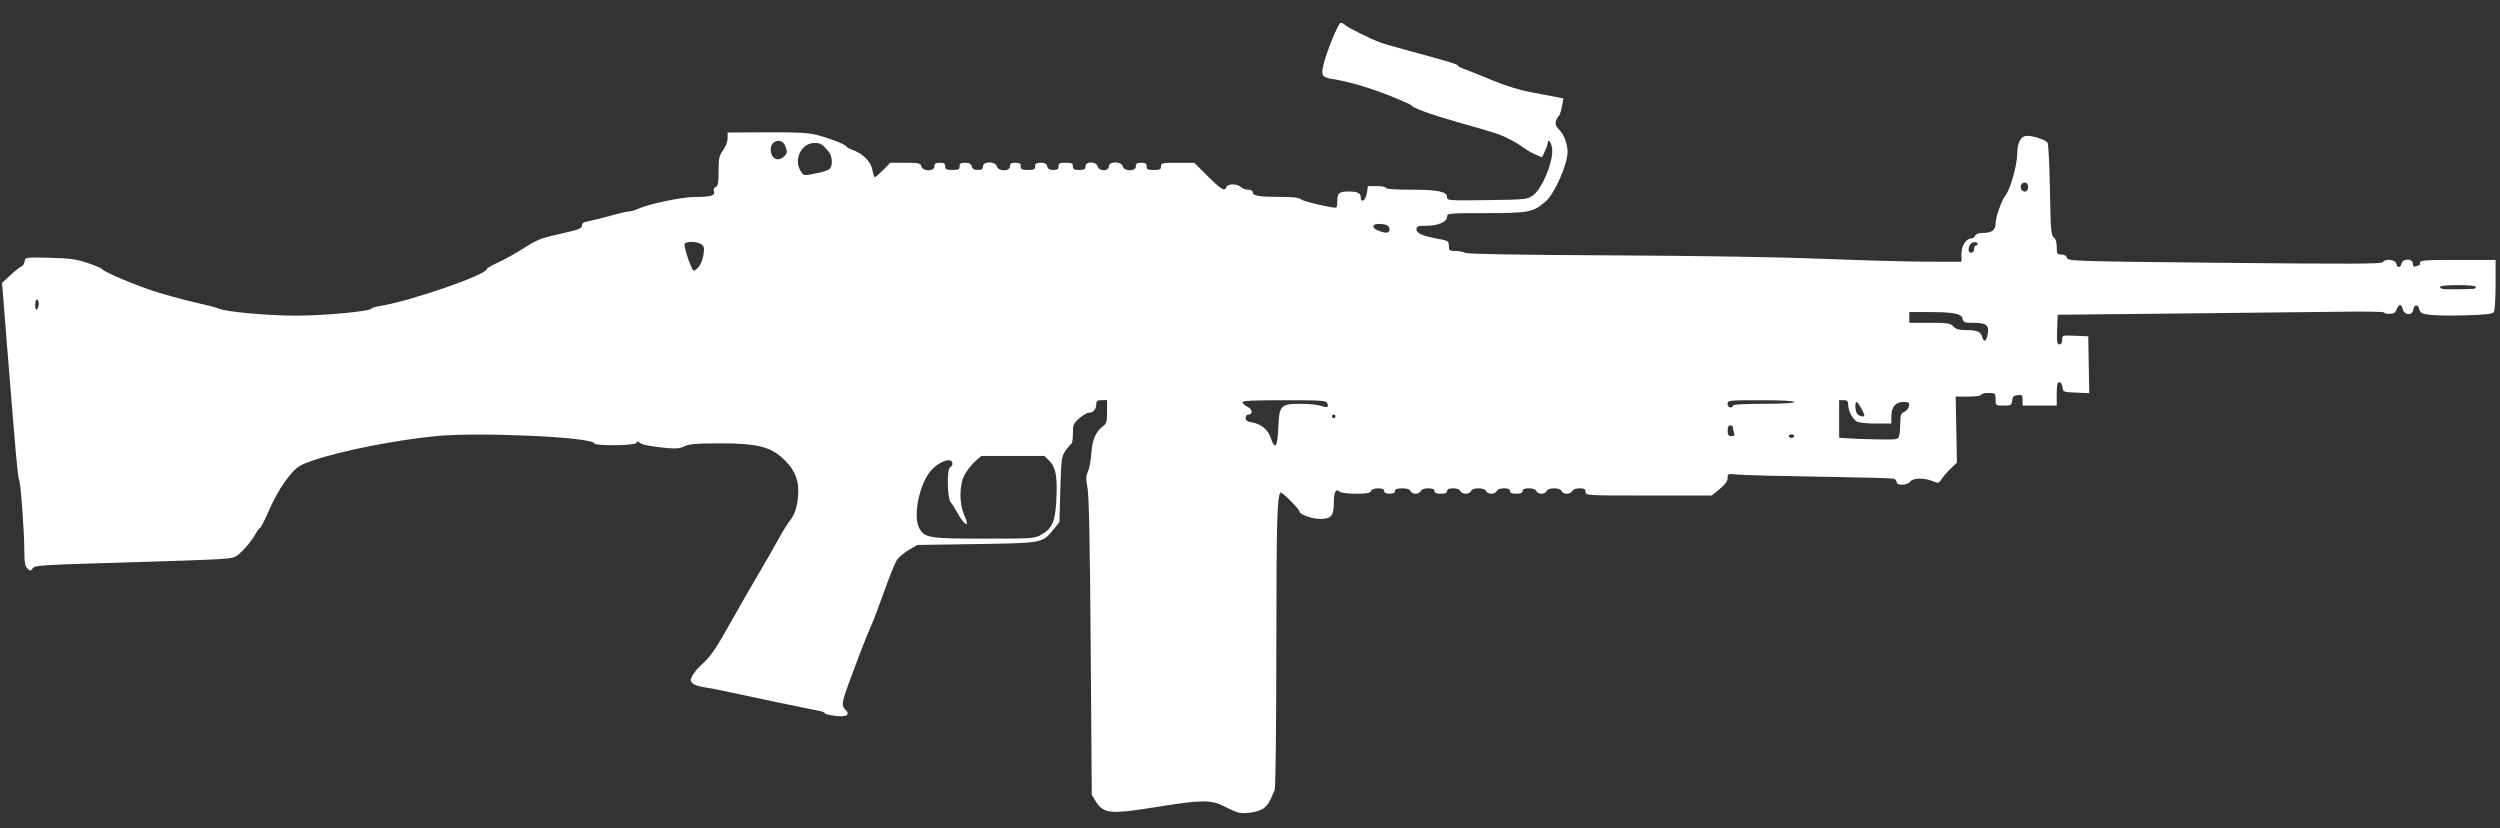 <?xml version="1.0" encoding="UTF-8" standalone="no"?>
<svg
   xmlns:dc="http://purl.org/dc/elements/1.1/"
   xmlns:cc="http://creativecommons.org/ns#"
   xmlns:rdf="http://www.w3.org/1999/02/22-rdf-syntax-ns#"
   xmlns:svg="http://www.w3.org/2000/svg"
   xmlns="http://www.w3.org/2000/svg"
   xmlns:sodipodi="http://sodipodi.sourceforge.net/DTD/sodipodi-0.dtd"
   xmlns:inkscape="http://www.inkscape.org/namespaces/inkscape"
   version="1.1"
   x="0px"
   y="0px"
   width="96.583px"
   height="32px"
   viewBox="0 0 96.583 32"
   enable-background="new 0 0 96.583 32"
   xml:space="preserve"
   id="svg47"
   sodipodi:docname="bruenmk9.svg"
   inkscape:version="1.0.2-2 (e86c870879, 2021-01-15)"><rect x="0" y="0" width="96.583" height="32" fill="#333333" stroke="none"/><defs
   id="defs51" /><sodipodi:namedview
   pagecolor="#ffffff"
   bordercolor="#666666"
   borderopacity="1"
   objecttolerance="10"
   gridtolerance="10"
   guidetolerance="10"
   inkscape:pageopacity="0"
   inkscape:pageshadow="2"
   inkscape:window-width="1842"
   inkscape:window-height="1051"
   id="namedview49"
   showgrid="false"
   inkscape:zoom="12.028788"
   inkscape:cx="54.986084"
   inkscape:cy="16.029035"
   inkscape:window-x="-9"
   inkscape:window-y="-9"
   inkscape:window-maximized="1"
   inkscape:current-layer="svg47" />

<g
   id="guides">
</g>
<path
   style="fill:#ffffff;stroke-width:0.069"
   d="m 47.858,31.396 c -0.088,-0.018 -0.333,-0.125 -0.546,-0.237 -0.506,-0.266 -0.883,-0.265 -2.55,0.005 -1.862,0.302 -2.127,0.28 -2.428,-0.203 l -0.155,-0.249 -0.042,-5.733 c -0.029,-3.95 -0.067,-5.858 -0.123,-6.136 -0.067,-0.331 -0.064,-0.443 0.018,-0.625 0.055,-0.122 0.114,-0.441 0.13,-0.709 0.032,-0.512 0.183,-0.858 0.46,-1.051 0.124,-0.087 0.147,-0.174 0.147,-0.551 v -0.448 h -0.208 c -0.171,0 -0.208,0.029 -0.208,0.16 0,0.191 -0.12,0.327 -0.289,0.327 -0.067,0 -0.233,0.097 -0.368,0.216 -0.223,0.196 -0.246,0.249 -0.246,0.585 0,0.203 -0.025,0.38 -0.055,0.392 -0.03,0.013 -0.131,0.132 -0.225,0.265 -0.161,0.23 -0.172,0.307 -0.206,1.505 l -0.036,1.263 -0.216,0.267 c -0.443,0.547 -0.408,0.541 -2.981,0.58 l -2.293,0.035 -0.326,0.191 c -0.179,0.105 -0.385,0.277 -0.457,0.382 -0.072,0.105 -0.298,0.66 -0.501,1.233 -0.203,0.573 -0.429,1.167 -0.502,1.32 -0.073,0.153 -0.269,0.638 -0.435,1.077 -0.753,1.994 -0.742,1.951 -0.546,2.168 0.184,0.203 0.034,0.284 -0.421,0.228 -0.215,-0.027 -0.39,-0.072 -0.39,-0.101 0,-0.029 -0.102,-0.07 -0.226,-0.092 -0.288,-0.051 -3.149,-0.648 -3.7,-0.772 -0.229,-0.052 -0.565,-0.115 -0.746,-0.141 -0.181,-0.026 -0.376,-0.094 -0.434,-0.151 -0.091,-0.091 -0.092,-0.129 -0.005,-0.296 0.055,-0.106 0.222,-0.303 0.373,-0.439 0.342,-0.309 0.553,-0.621 1.187,-1.758 0.277,-0.497 0.713,-1.256 0.968,-1.686 0.255,-0.431 0.605,-1.039 0.777,-1.352 0.172,-0.313 0.379,-0.649 0.459,-0.746 0.209,-0.252 0.322,-0.652 0.327,-1.149 0.005,-0.515 -0.199,-0.921 -0.66,-1.316 -0.478,-0.409 -1.002,-0.526 -2.363,-0.526 -0.915,0 -1.191,0.023 -1.37,0.112 -0.168,0.084 -0.333,0.102 -0.653,0.071 -0.666,-0.063 -0.976,-0.123 -1.083,-0.209 -0.074,-0.059 -0.105,-0.057 -0.127,0.008 -0.036,0.108 -1.591,0.125 -1.627,0.018 -0.081,-0.242 -4.389,-0.441 -6.09,-0.282 -1.523,0.142 -3.642,0.56 -4.784,0.943 -0.403,0.135 -0.596,0.245 -0.77,0.437 -0.352,0.388 -0.656,0.886 -0.951,1.559 -0.147,0.334 -0.288,0.608 -0.314,0.608 -0.026,0 -0.122,0.133 -0.212,0.295 -0.09,0.162 -0.298,0.425 -0.463,0.584 -0.297,0.287 -0.302,0.289 -0.943,0.33 -0.355,0.023 -1.739,0.073 -3.077,0.112 C 1.436,21.829 1.352,21.834 1.257,21.964 1.18,22.069 1.165,22.069 1.057,21.961 0.966,21.87 0.94,21.716 0.94,21.276 0.941,20.541 0.792,18.564 0.733,18.518 0.69,18.486 0.599,17.451 0.233,12.866 L 0.079,10.931 0.395,10.636 c 0.174,-0.162 0.365,-0.313 0.425,-0.336 0.06,-0.023 0.119,-0.114 0.132,-0.202 0.023,-0.16 0.026,-0.161 0.961,-0.139 0.777,0.018 1.027,0.052 1.458,0.196 0.286,0.096 0.536,0.199 0.556,0.229 0.07,0.108 1.16,0.578 1.947,0.84 0.44,0.146 1.174,0.349 1.633,0.452 0.459,0.102 0.889,0.214 0.956,0.249 0.23,0.119 1.893,0.27 2.97,0.27 1.092,-6.26e-4 2.848,-0.164 2.916,-0.271 0.021,-0.032 0.178,-0.08 0.35,-0.107 1.139,-0.177 4.1,-1.201 4.1,-1.417 0,-0.033 0.194,-0.148 0.43,-0.254 0.237,-0.106 0.669,-0.345 0.961,-0.53 0.6,-0.381 0.675,-0.41 1.614,-0.62 0.555,-0.124 0.677,-0.175 0.677,-0.279 0,-0.093 0.071,-0.14 0.261,-0.172 0.143,-0.025 0.525,-0.12 0.848,-0.212 0.323,-0.092 0.647,-0.166 0.719,-0.166 0.072,0 0.23,-0.046 0.35,-0.102 0.396,-0.184 1.687,-0.454 2.174,-0.455 0.637,-0.001 0.805,-0.05 0.752,-0.216 -0.026,-0.083 -0.002,-0.146 0.068,-0.173 0.087,-0.033 0.109,-0.158 0.109,-0.612 0,-0.499 0.022,-0.599 0.174,-0.805 0.1,-0.136 0.174,-0.33 0.174,-0.459 V 5.12 l 1.511,-0.008 c 1.156,-0.006 1.609,0.017 1.928,0.099 0.5,0.129 1.147,0.38 1.147,0.446 0,0.026 0.112,0.088 0.248,0.137 0.398,0.144 0.707,0.458 0.76,0.774 0.026,0.152 0.069,0.276 0.096,0.276 0.027,0 0.171,-0.125 0.321,-0.278 l 0.271,-0.278 h 0.583 c 0.525,0 0.587,0.014 0.619,0.139 0.053,0.202 0.507,0.202 0.507,0 0,-0.108 0.046,-0.139 0.208,-0.139 0.162,0 0.208,0.031 0.208,0.139 0,0.116 0.046,0.139 0.278,0.139 0.232,0 0.278,-0.023 0.278,-0.139 0,-0.109 0.046,-0.139 0.215,-0.139 0.157,0 0.225,0.038 0.251,0.139 0.026,0.098 0.095,0.139 0.237,0.139 0.154,0 0.2,-0.032 0.2,-0.139 0,-0.203 0.483,-0.203 0.536,0 0.053,0.202 0.507,0.202 0.507,0 0,-0.108 0.046,-0.139 0.208,-0.139 0.162,0 0.208,0.031 0.208,0.139 0,0.116 0.046,0.139 0.278,0.139 0.232,0 0.278,-0.023 0.278,-0.139 0,-0.109 0.046,-0.139 0.215,-0.139 0.157,0 0.225,0.038 0.251,0.139 0.026,0.098 0.095,0.139 0.237,0.139 0.154,0 0.2,-0.032 0.2,-0.139 0,-0.116 0.046,-0.139 0.278,-0.139 0.232,0 0.278,0.023 0.278,0.139 0,0.113 0.046,0.139 0.243,0.139 0.197,0 0.243,-0.026 0.243,-0.139 0,-0.2 0.414,-0.2 0.466,0 0.052,0.198 0.437,0.198 0.437,0 0,-0.203 0.483,-0.203 0.536,0 0.053,0.202 0.507,0.202 0.507,0 0,-0.108 0.046,-0.139 0.208,-0.139 0.162,0 0.208,0.031 0.208,0.139 0,0.116 0.046,0.139 0.278,0.139 0.232,0 0.278,-0.023 0.278,-0.139 0,-0.129 0.046,-0.139 0.643,-0.138 l 0.643,5.907e-4 0.521,0.518 c 0.535,0.532 0.651,0.599 0.72,0.418 0.052,-0.136 0.42,-0.136 0.556,0 0.057,0.057 0.185,0.104 0.283,0.104 0.106,0 0.179,0.039 0.179,0.096 0,0.14 0.226,0.18 1.037,0.181 0.523,6.88e-4 0.755,0.028 0.834,0.099 0.085,0.076 1.113,0.319 1.349,0.319 0.026,0 0.047,-0.122 0.047,-0.271 0,-0.299 0.072,-0.355 0.452,-0.355 0.322,0 0.452,0.062 0.452,0.216 0,0.254 0.19,0.136 0.235,-0.146 l 0.044,-0.278 h 0.347 c 0.191,0 0.347,0.031 0.347,0.069 0,0.043 0.367,0.069 0.962,0.069 1.051,0 1.4,0.072 1.4,0.288 0,0.131 0.051,0.135 1.546,0.115 1.49,-0.02 1.554,-0.027 1.773,-0.183 0.365,-0.26 0.811,-1.366 0.737,-1.828 -0.038,-0.24 -0.164,-0.387 -0.164,-0.193 0,0.042 -0.05,0.182 -0.111,0.311 L 59.573,6.076 59.323,5.972 C 59.186,5.914 58.978,5.795 58.861,5.706 58.745,5.617 58.493,5.465 58.302,5.369 57.942,5.187 57.852,5.158 56.193,4.684 55.229,4.408 54.586,4.17 54.515,4.063 54.495,4.034 54.113,3.866 53.664,3.688 52.878,3.378 52.094,3.15 51.476,3.052 51.063,2.987 51.022,2.912 51.146,2.439 51.279,1.926 51.697,0.916 51.788,0.886 c 0.039,-0.013 0.115,0.022 0.17,0.077 0.092,0.092 0.968,0.527 1.374,0.683 0.095,0.036 0.626,0.189 1.181,0.339 1.497,0.405 1.808,0.5 1.808,0.549 0,0.024 0.117,0.086 0.261,0.137 0.143,0.051 0.62,0.243 1.06,0.426 0.471,0.196 1.056,0.381 1.424,0.449 0.344,0.063 0.785,0.148 0.98,0.187 l 0.354,0.072 -0.059,0.318 c -0.033,0.175 -0.086,0.335 -0.119,0.356 -0.033,0.021 -0.082,0.111 -0.11,0.199 -0.038,0.121 -0.006,0.204 0.129,0.339 0.183,0.183 0.319,0.548 0.319,0.856 0,0.481 -0.51,1.628 -0.854,1.918 -0.487,0.412 -0.641,0.441 -2.29,0.443 -1.458,0.001 -1.511,0.006 -1.511,0.139 0,0.198 -0.344,0.349 -0.796,0.349 -0.328,0 -0.386,0.019 -0.386,0.128 0,0.16 0.221,0.262 0.798,0.369 0.431,0.079 0.453,0.093 0.453,0.28 0,0.179 0.022,0.196 0.248,0.196 0.136,0 0.309,0.033 0.383,0.073 0.09,0.048 2.004,0.081 5.676,0.098 3.391,0.016 6.565,0.068 8.181,0.134 1.452,0.06 3.242,0.109 3.978,0.11 l 1.338,0.002 V 9.801 c 0,-0.317 0.185,-0.593 0.397,-0.593 0.051,0 0.111,-0.047 0.133,-0.104 0.025,-0.065 0.131,-0.104 0.28,-0.104 0.365,0 0.509,-0.106 0.509,-0.375 0,-0.237 0.235,-0.897 0.386,-1.084 0.182,-0.225 0.448,-1.172 0.448,-1.593 0,-0.441 0.143,-0.701 0.386,-0.701 0.251,0 0.735,0.165 0.789,0.269 0.032,0.062 0.073,0.891 0.09,1.842 0.027,1.515 0.045,1.74 0.147,1.814 0.076,0.056 0.116,0.184 0.116,0.373 0,0.263 0.015,0.288 0.18,0.288 0.118,0 0.192,0.045 0.214,0.13 0.033,0.125 0.263,0.132 6.091,0.191 4.823,0.049 6.068,0.044 6.113,-0.026 0.094,-0.146 0.473,-0.108 0.515,0.052 0.047,0.179 0.162,0.179 0.208,0 0.053,-0.204 0.437,-0.197 0.437,0.007 0,0.105 0.031,0.134 0.11,0.104 0.06,-0.023 0.123,-0.042 0.139,-0.042 0.016,0 0.029,-0.047 0.029,-0.104 0,-0.089 0.208,-0.104 1.459,-0.104 h 1.459 l -8.36e-4,0.955 c -6.94e-4,0.525 -0.029,1 -0.064,1.055 -0.049,0.077 -0.295,0.107 -1.071,0.13 -0.554,0.017 -1.179,0.009 -1.388,-0.017 -0.33,-0.041 -0.386,-0.071 -0.424,-0.222 -0.052,-0.205 -0.203,-0.185 -0.235,0.032 -0.033,0.225 -0.343,0.208 -0.401,-0.023 -0.056,-0.222 -0.153,-0.222 -0.237,0 -0.05,0.132 -0.116,0.174 -0.276,0.174 -0.116,0 -0.21,-0.023 -0.21,-0.052 3.3e-5,-0.029 -0.711,-0.043 -1.581,-0.031 -0.87,0.012 -3.707,0.043 -6.306,0.069 l -4.725,0.048 -0.02,0.573 c -0.017,0.479 -0.003,0.573 0.087,0.573 0.068,0 0.107,-0.064 0.107,-0.177 0,-0.175 0.005,-0.177 0.504,-0.156 l 0.504,0.02 0.019,1.098 0.019,1.098 -0.506,-0.02 c -0.494,-0.02 -0.506,-0.025 -0.528,-0.212 -0.013,-0.109 -0.065,-0.191 -0.122,-0.191 -0.076,0 -0.1,0.106 -0.1,0.452 v 0.452 h -0.66 -0.66 v -0.213 c 0,-0.191 -0.019,-0.211 -0.191,-0.191 -0.15,0.017 -0.196,0.063 -0.213,0.213 -0.02,0.176 -0.046,0.191 -0.33,0.191 -0.306,0 -0.308,-0.002 -0.308,-0.243 0,-0.237 -0.007,-0.243 -0.278,-0.243 -0.153,0 -0.278,0.031 -0.278,0.069 0,0.04 -0.211,0.069 -0.493,0.069 h -0.493 l 0.024,1.274 0.024,1.274 -0.243,0.238 c -0.134,0.131 -0.293,0.314 -0.353,0.407 -0.103,0.157 -0.125,0.163 -0.331,0.077 -0.332,-0.138 -0.77,-0.131 -0.876,0.014 -0.11,0.15 -0.525,0.167 -0.525,0.021 0,-0.055 -0.055,-0.115 -0.122,-0.134 -0.067,-0.019 -1.357,-0.053 -2.866,-0.076 -1.51,-0.023 -2.925,-0.059 -3.144,-0.081 -0.39,-0.039 -0.4,-0.035 -0.4,0.133 0,0.119 -0.094,0.249 -0.307,0.424 L 66.13,19.144 H 63.693 c -2.391,0 -2.438,-0.003 -2.438,-0.139 0,-0.112 -0.046,-0.139 -0.236,-0.139 -0.145,0 -0.251,0.04 -0.276,0.104 -0.022,0.057 -0.116,0.104 -0.208,0.104 -0.093,0 -0.186,-0.047 -0.208,-0.104 -0.025,-0.066 -0.132,-0.104 -0.288,-0.104 -0.156,0 -0.262,0.039 -0.288,0.104 -0.022,0.057 -0.111,0.104 -0.199,0.104 -0.087,0 -0.177,-0.047 -0.199,-0.104 -0.025,-0.065 -0.131,-0.104 -0.285,-0.104 -0.172,0 -0.245,0.031 -0.245,0.104 0,0.073 -0.073,0.104 -0.243,0.104 -0.17,0 -0.243,-0.031 -0.243,-0.104 0,-0.072 -0.073,-0.104 -0.236,-0.104 -0.145,0 -0.251,0.04 -0.276,0.104 -0.022,0.057 -0.116,0.104 -0.208,0.104 -0.093,0 -0.186,-0.047 -0.208,-0.104 -0.025,-0.066 -0.132,-0.104 -0.288,-0.104 -0.156,0 -0.262,0.039 -0.288,0.104 -0.022,0.057 -0.116,0.104 -0.208,0.104 -0.093,0 -0.186,-0.047 -0.208,-0.104 -0.025,-0.064 -0.13,-0.104 -0.276,-0.104 -0.163,0 -0.236,0.032 -0.236,0.104 0,0.073 -0.073,0.104 -0.243,0.104 -0.17,0 -0.243,-0.031 -0.243,-0.104 0,-0.073 -0.074,-0.104 -0.245,-0.104 -0.154,0 -0.26,0.039 -0.285,0.104 -0.022,0.057 -0.111,0.104 -0.199,0.104 -0.087,0 -0.177,-0.047 -0.199,-0.104 -0.026,-0.069 -0.135,-0.104 -0.32,-0.104 -0.203,0 -0.28,0.029 -0.28,0.104 0,0.069 -0.069,0.104 -0.208,0.104 -0.139,0 -0.208,-0.035 -0.208,-0.104 0,-0.072 -0.073,-0.104 -0.236,-0.104 -0.145,0 -0.251,0.04 -0.276,0.104 -0.031,0.08 -0.165,0.104 -0.584,0.104 -0.307,0 -0.578,-0.034 -0.622,-0.077 -0.144,-0.144 -0.228,0.014 -0.228,0.424 0,0.508 -0.101,0.626 -0.533,0.626 -0.305,0 -0.787,-0.17 -0.787,-0.277 0,-0.09 -0.695,-0.788 -0.74,-0.743 -0.131,0.131 -0.158,1.144 -0.16,6.007 -0.002,2.953 -0.03,5.423 -0.064,5.489 -0.034,0.066 -0.111,0.237 -0.171,0.378 -0.062,0.146 -0.199,0.303 -0.314,0.363 -0.23,0.119 -0.66,0.182 -0.899,0.132 z M 40.231,20.654 c 0.417,-0.236 0.532,-0.493 0.576,-1.291 0.051,-0.923 -0.013,-1.303 -0.26,-1.551 L 40.35,17.615 H 39.131 37.912 l -0.24,0.21 c -0.132,0.116 -0.311,0.342 -0.399,0.504 -0.219,0.403 -0.224,1.13 -0.011,1.596 0.233,0.51 -0.008,0.385 -0.3,-0.156 -0.072,-0.134 -0.178,-0.301 -0.236,-0.372 -0.135,-0.166 -0.15,-1.304 -0.017,-1.348 0.047,-0.016 0.086,-0.074 0.086,-0.129 0,-0.319 -0.64,-0.047 -0.933,0.396 -0.388,0.587 -0.572,1.655 -0.356,2.072 0.203,0.393 0.365,0.421 2.505,0.421 1.886,4.17e-4 1.954,-0.004 2.22,-0.155 z m 9.152,-4.109 c 0.033,-0.884 0.088,-0.945 0.858,-0.945 0.313,0 0.67,0.035 0.792,0.078 0.251,0.087 0.308,0.063 0.244,-0.102 -0.039,-0.101 -0.226,-0.114 -1.675,-0.114 -1.274,0 -1.625,0.019 -1.603,0.087 0.016,0.048 0.111,0.127 0.211,0.176 0.189,0.092 0.194,0.293 0.008,0.293 -0.053,0 -0.097,0.058 -0.097,0.13 0,0.095 0.066,0.141 0.244,0.169 0.354,0.058 0.621,0.277 0.728,0.6 0.16,0.486 0.263,0.354 0.29,-0.371 z m 23.988,0.288 c 0.023,-0.086 0.042,-0.313 0.043,-0.505 8.33e-4,-0.294 0.025,-0.359 0.157,-0.417 0.086,-0.038 0.166,-0.139 0.179,-0.225 0.019,-0.137 -0.009,-0.156 -0.222,-0.156 -0.301,0 -0.46,0.198 -0.46,0.571 v 0.262 h -0.595 c -0.327,0 -0.655,-0.032 -0.729,-0.072 -0.169,-0.09 -0.344,-0.423 -0.344,-0.655 0,-0.143 -0.034,-0.177 -0.174,-0.177 h -0.174 v 0.726 0.726 l 0.365,0.026 c 0.201,0.014 0.713,0.031 1.138,0.038 0.749,0.012 0.775,0.008 0.816,-0.143 z m -4.056,0.017 c 0,-0.038 -0.047,-0.069 -0.104,-0.069 -0.057,0 -0.104,0.031 -0.104,0.069 0,0.038 0.047,0.069 0.104,0.069 0.057,0 0.104,-0.031 0.104,-0.069 z m -2.32,-0.11 c -0.023,-0.06 -0.042,-0.154 -0.042,-0.208 0,-0.054 -0.047,-0.099 -0.104,-0.099 -0.069,0 -0.104,0.069 -0.104,0.208 0,0.166 0.03,0.208 0.146,0.208 0.105,0 0.134,-0.031 0.104,-0.11 z m -15.399,-0.654 c 0,-0.038 -0.031,-0.069 -0.069,-0.069 -0.038,0 -0.069,0.031 -0.069,0.069 0,0.038 0.031,0.069 0.069,0.069 0.038,0 0.069,-0.031 0.069,-0.069 z m 20.429,-0.032 c 0,-0.089 -0.242,-0.524 -0.291,-0.524 -0.088,0 -0.067,0.379 0.027,0.473 0.081,0.081 0.264,0.116 0.264,0.051 z m -5.073,-0.385 c 0,-0.044 0.44,-0.069 1.181,-0.069 0.741,0 1.181,-0.026 1.181,-0.069 0,-0.044 -0.475,-0.069 -1.286,-0.069 -1.239,0 -1.286,0.005 -1.286,0.139 0,0.077 0.046,0.139 0.104,0.139 0.057,0 0.104,-0.031 0.104,-0.069 z m 9.837,-2.745 c 0.067,-0.355 -0.045,-0.451 -0.527,-0.451 -0.363,0 -0.405,-0.015 -0.442,-0.164 -0.05,-0.199 -0.342,-0.253 -1.373,-0.253 h -0.685 v 0.208 0.208 h 0.788 c 0.7,0 0.802,0.016 0.914,0.139 0.091,0.1 0.215,0.139 0.445,0.14 0.46,0.001 0.615,0.06 0.662,0.249 0.061,0.242 0.165,0.205 0.218,-0.077 z M 1.496,11.739 c 0,-0.093 -0.031,-0.17 -0.069,-0.17 -0.038,0 -0.069,0.096 -0.069,0.213 0,0.124 0.029,0.195 0.069,0.17 0.038,-0.024 0.069,-0.119 0.069,-0.213 z M 95.564,11.158 c 0.048,-0.003 0.087,-0.036 0.087,-0.075 0,-0.042 -0.278,-0.069 -0.695,-0.069 -0.382,0 -0.695,0.029 -0.695,0.064 0,0.035 0.052,0.074 0.116,0.087 0.095,0.018 0.821,0.014 1.187,-0.007 z M 27.001,10.302 c 0.071,-0.086 0.151,-0.294 0.177,-0.463 0.039,-0.252 0.025,-0.323 -0.079,-0.4 -0.173,-0.127 -0.656,-0.124 -0.656,0.004 0,0.2 0.286,1.015 0.356,1.015 0.04,0 0.131,-0.07 0.202,-0.156 z M 76.264,9.624 c 0,-0.076 0.031,-0.139 0.069,-0.139 0.038,0 0.069,-0.033 0.069,-0.074 0,-0.041 -0.07,-0.064 -0.156,-0.052 -0.191,0.027 -0.276,0.404 -0.091,0.404 0.063,0 0.109,-0.059 0.109,-0.139 z M 53.681,8.867 c 0,-0.15 -0.129,-0.216 -0.423,-0.216 -0.259,0 -0.266,0.157 -0.012,0.257 0.3,0.119 0.434,0.106 0.434,-0.041 z m 24.668,-1.64 c 0,-0.127 -0.037,-0.174 -0.139,-0.174 -0.136,0 -0.196,0.197 -0.093,0.301 0.105,0.105 0.232,0.036 0.232,-0.127 z M 31.555,6.693 C 31.781,6.647 32.005,6.572 32.053,6.524 32.179,6.399 32.159,6.036 32.018,5.865 31.768,5.562 31.707,5.524 31.459,5.524 c -0.496,0 -0.812,0.646 -0.528,1.079 0.131,0.199 0.096,0.194 0.623,0.089 z M 30.293,6.041 c 0.128,-0.128 0.132,-0.169 0.041,-0.407 -0.121,-0.318 -0.558,-0.218 -0.558,0.128 0,0.363 0.281,0.515 0.516,0.279 z"
   id="path249" /></svg>
